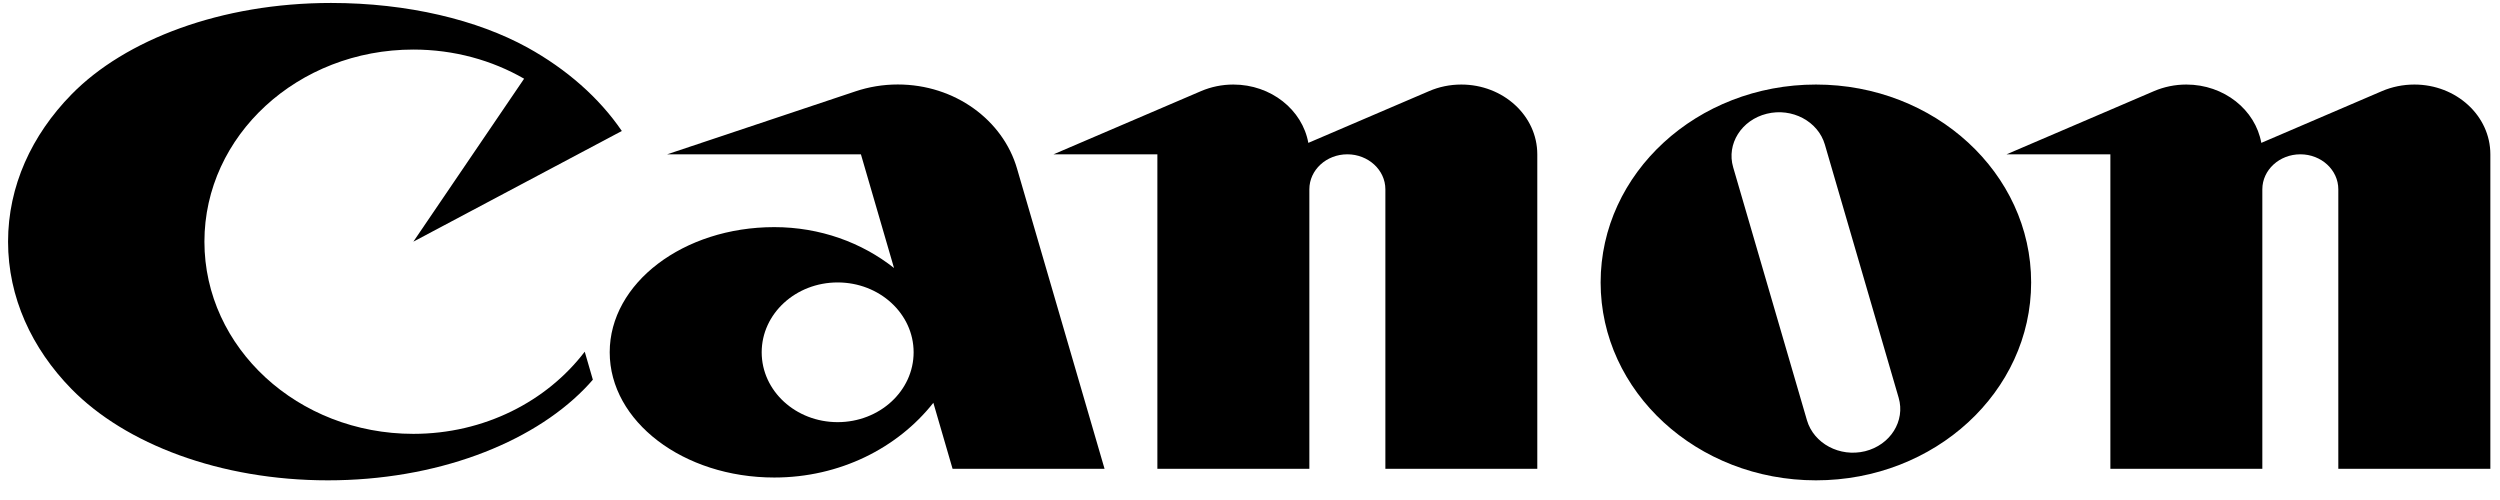 <svg width="120" height="24" viewBox="0 0 120 24" fill="none" xmlns="http://www.w3.org/2000/svg">
<g clip-path="url(#clip0_225_2908)">
<path d="M19.841 20.825C14.301 20.825 9.812 16.695 9.812 11.6C9.812 6.505 14.301 2.379 19.841 2.379C21.794 2.379 23.616 2.891 25.157 3.778L19.841 11.6L29.848 6.287C28.761 4.694 27.201 3.322 25.316 2.28C22.916 0.96 19.579 0.142 15.888 0.142C10.623 0.142 6.005 1.901 3.429 4.535C1.522 6.483 0.387 8.934 0.387 11.6C0.387 14.268 1.522 16.721 3.429 18.669C6.011 21.307 10.561 23.056 15.739 23.056C20.916 23.056 25.465 21.305 28.049 18.669C28.19 18.524 28.327 18.378 28.457 18.226L28.067 16.881C26.251 19.264 23.244 20.825 19.841 20.825Z" fill="black"/>
<path d="M53.018 22.501L48.818 8.094C48.143 5.766 45.838 4.055 43.093 4.055C42.381 4.055 41.699 4.172 41.066 4.384L32.024 7.407H41.324L42.913 12.864C41.371 11.644 39.364 10.902 37.165 10.902C32.8 10.902 29.266 13.592 29.266 16.91C29.266 20.228 32.8 22.921 37.165 22.921C40.308 22.921 43.087 21.507 44.801 19.334L45.723 22.501H53.018ZM40.207 20.263C38.193 20.263 36.561 18.764 36.561 16.91C36.561 15.058 38.193 13.557 40.207 13.557C42.22 13.557 43.854 15.058 43.854 16.91C43.854 18.764 42.22 20.263 40.207 20.263Z" fill="black"/>
<path d="M70.142 4.058C69.591 4.058 69.07 4.17 68.605 4.37L62.8 6.858C62.512 5.269 61.011 4.058 59.2 4.058C58.652 4.058 58.129 4.17 57.658 4.37L50.57 7.407H55.554V22.501H62.849V9.086C62.849 8.161 63.663 7.407 64.673 7.407C65.677 7.407 66.498 8.161 66.498 9.086V22.501H73.79V7.407C73.79 5.556 72.156 4.058 70.142 4.058Z" fill="black"/>
<path d="M115.891 4.058C115.339 4.058 114.814 4.17 114.342 4.37L108.543 6.858C108.257 5.269 106.755 4.058 104.944 4.058C104.396 4.058 103.873 4.17 103.401 4.37L96.316 7.407H101.298V22.501H108.592V9.086C108.592 8.161 109.408 7.407 110.418 7.407C111.425 7.407 112.239 8.161 112.239 9.086V22.501H119.537V7.407C119.537 5.556 117.902 4.058 115.891 4.058Z" fill="black"/>
<path d="M97.495 13.557C97.495 18.803 92.871 23.056 87.166 23.056C81.458 23.056 76.83 18.803 76.83 13.557C76.83 8.312 81.458 4.058 87.166 4.058C92.871 4.058 97.495 8.312 97.495 13.557ZM87.594 6.941C87.269 5.823 86.019 5.159 84.804 5.46C83.59 5.759 82.865 6.909 83.191 8.026L86.734 20.173C87.062 21.292 88.309 21.955 89.524 21.659C90.739 21.356 91.462 20.207 91.135 19.09L87.594 6.941Z" fill="black"/>
</g>
<defs>
<clipPath id="clip0_225_2908">
<rect width="119.15" height="22.913" fill="white" transform="translate(0.387 0.142)"/>
</clipPath>
</defs>
</svg>
